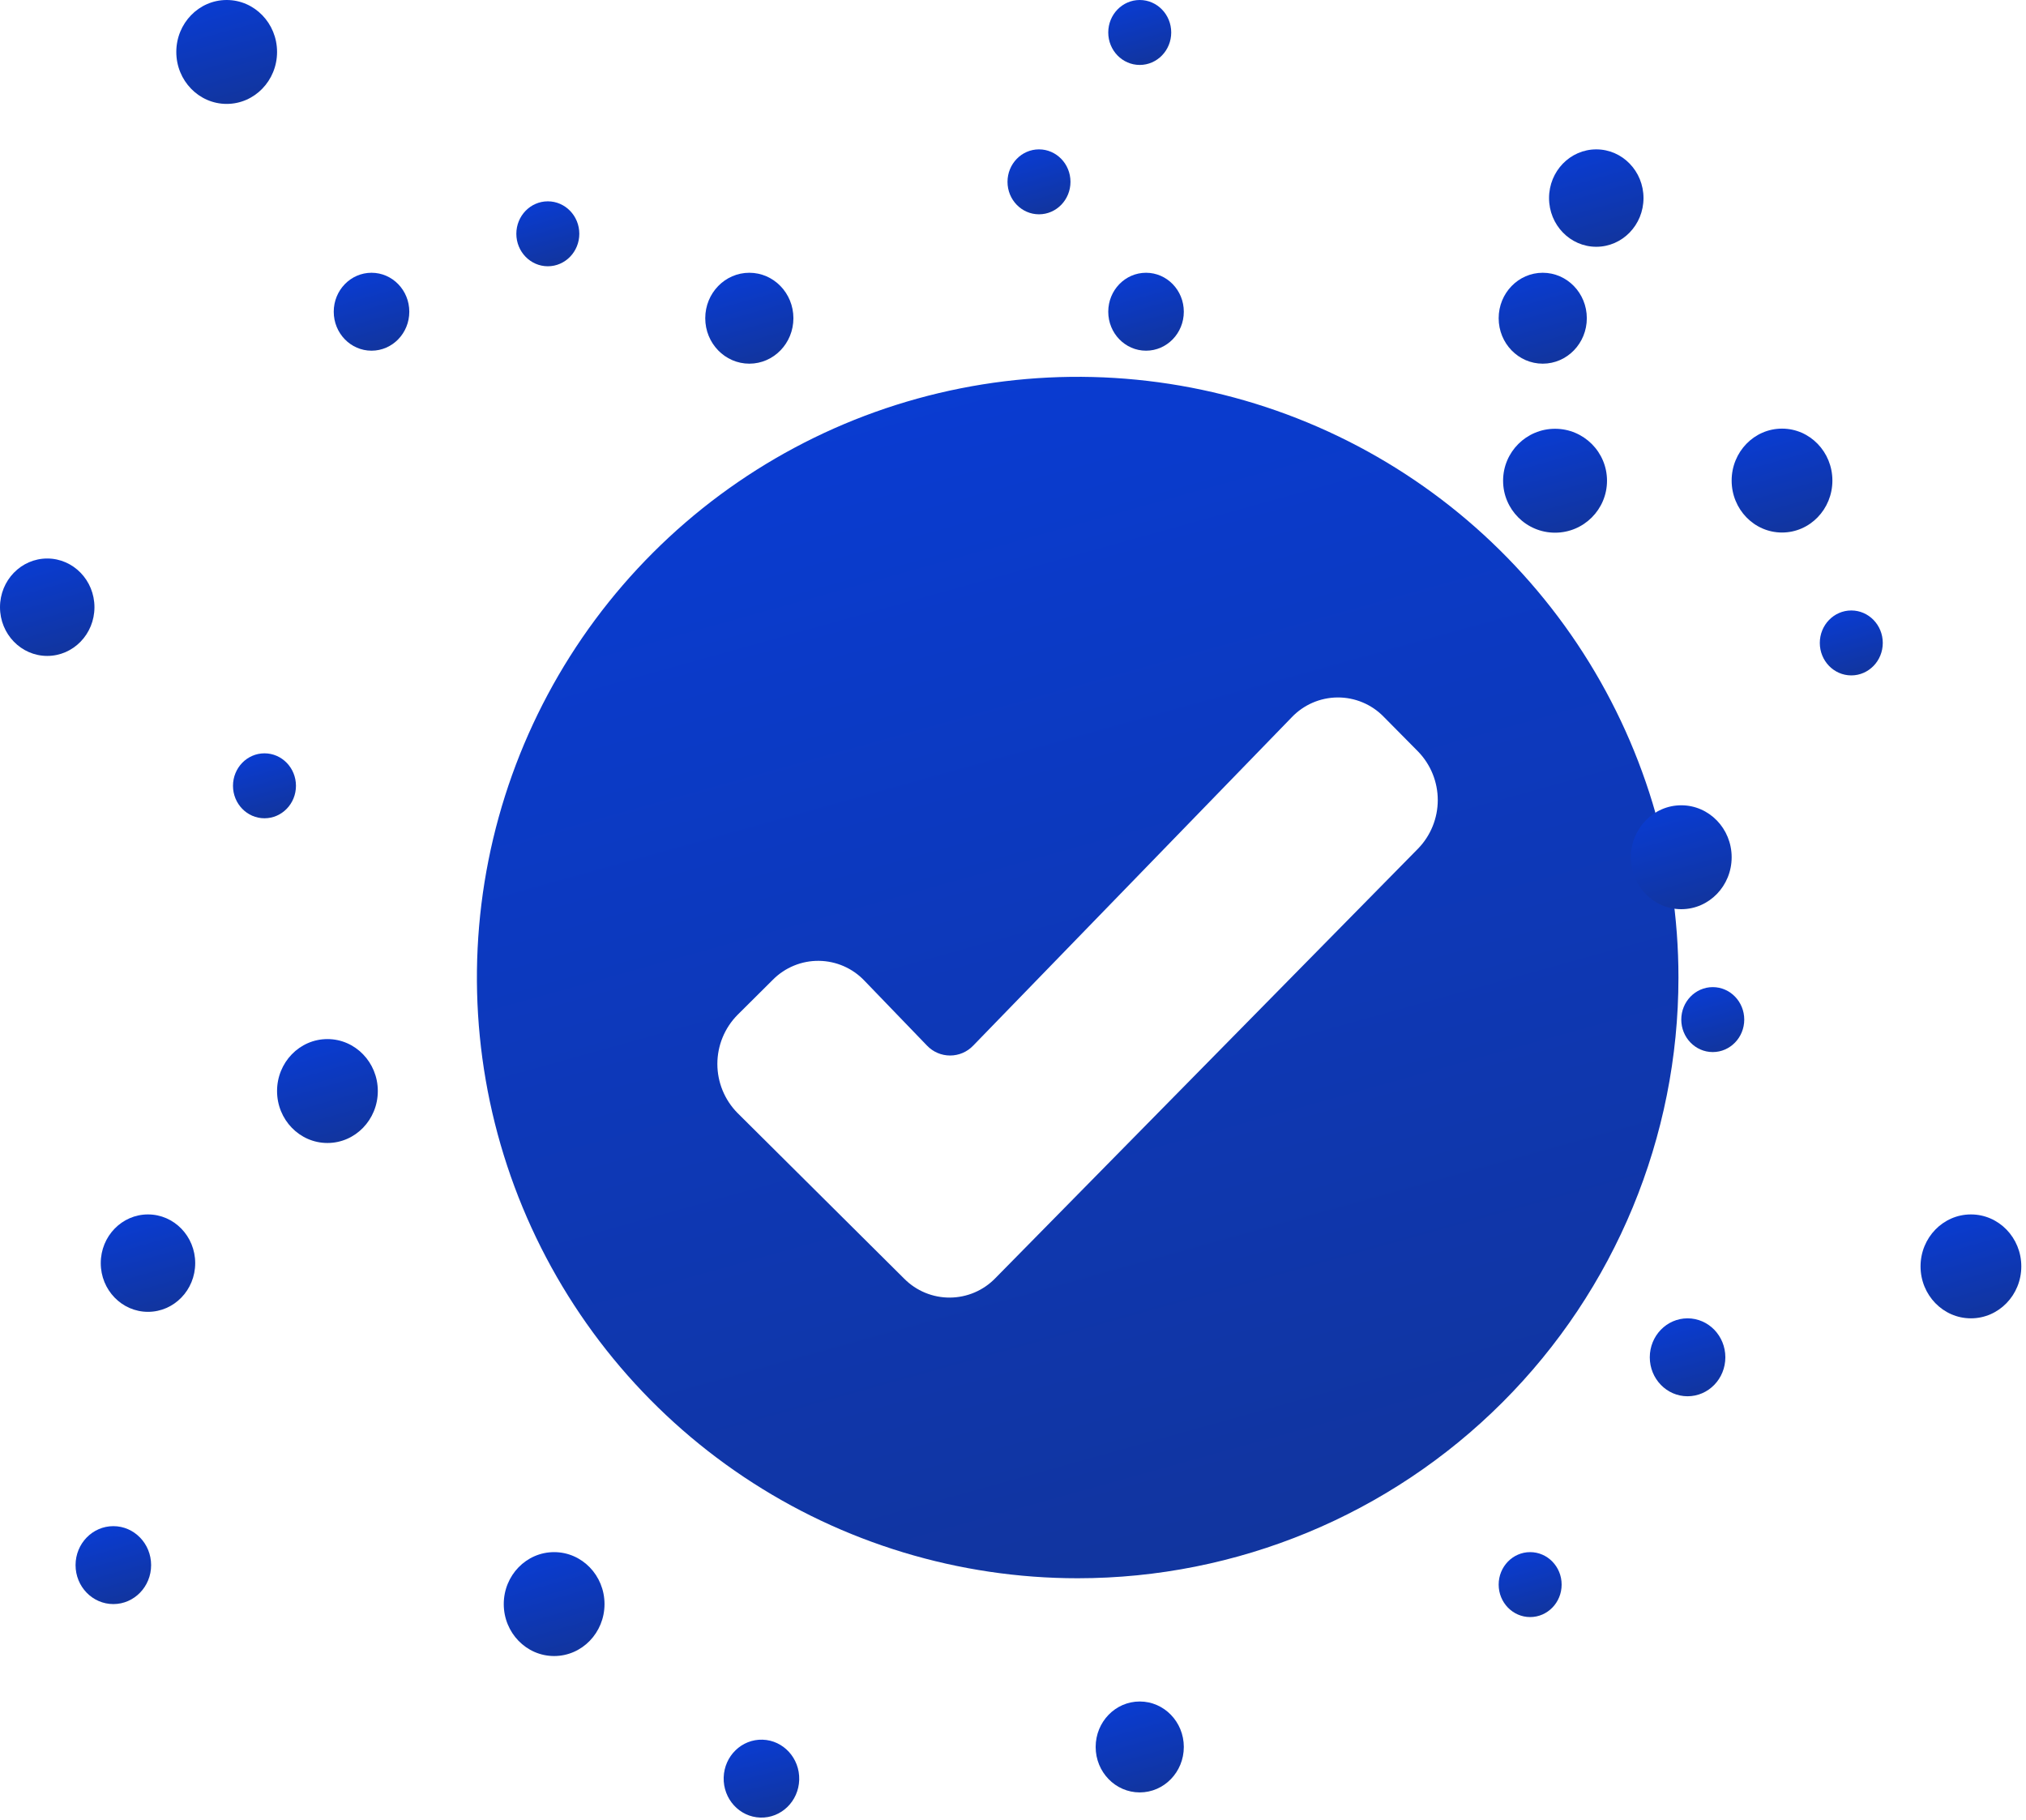 <svg width="335" height="301" viewBox="0 0 335 301" fill="none" xmlns="http://www.w3.org/2000/svg">
<g clip-path="url(#clip0_2522_9980)">
<path fill-rule="evenodd" clip-rule="evenodd" d="M178.195 260.988C158.548 260.988 139.342 255.162 123.006 244.247C106.67 233.332 93.938 217.817 86.419 199.666C78.901 181.514 76.933 161.541 80.766 142.271C84.599 123.002 94.06 105.301 107.953 91.409C121.845 77.516 139.546 68.055 158.815 64.222C178.085 60.389 198.058 62.356 216.21 69.875C234.361 77.394 249.876 90.126 260.791 106.462C271.707 122.798 277.533 142.004 277.533 161.651C277.533 187.997 267.067 213.264 248.437 231.893C229.808 250.523 204.541 260.988 178.195 260.988ZM121.95 184.052C119.814 181.892 118.616 178.977 118.616 175.939C118.616 172.901 119.814 169.986 121.95 167.826L127.798 162.012C128.792 161.008 129.978 160.215 131.285 159.679C132.592 159.142 133.994 158.874 135.406 158.89C136.819 158.906 138.214 159.205 139.509 159.77C140.804 160.336 141.972 161.155 142.943 162.181L153.275 172.899C153.767 173.419 154.36 173.833 155.018 174.116C155.676 174.399 156.385 174.545 157.101 174.545C157.817 174.545 158.525 174.399 159.183 174.116C159.841 173.833 160.434 173.419 160.927 172.899L213.576 118.628C214.555 117.595 215.732 116.771 217.038 116.205C218.343 115.639 219.75 115.344 221.173 115.335C222.595 115.327 224.005 115.606 225.317 116.157C226.629 116.707 227.816 117.517 228.807 118.539L234.486 124.28C236.57 126.431 237.736 129.308 237.736 132.303C237.736 135.298 236.57 138.176 234.486 140.326L164.589 211.356C163.614 212.366 162.447 213.171 161.156 213.723C159.865 214.276 158.477 214.565 157.073 214.575C155.67 214.584 154.278 214.313 152.98 213.777C151.683 213.242 150.505 212.452 149.516 211.455L121.95 184.052Z" fill="url(#paint0_linear_2522_9980)"/>
<path d="M257.128 88.087C261.873 88.087 265.72 84.241 265.72 79.496C265.72 74.751 261.873 70.904 257.128 70.904C252.384 70.904 248.537 74.751 248.537 79.496C248.537 84.241 252.384 88.087 257.128 88.087Z" fill="url(#paint1_linear_2522_9980)"/>
</g>
<path d="M125.719 300.564C129.168 300.671 132.047 297.873 132.15 294.316C132.253 290.759 129.541 287.789 126.092 287.683C122.643 287.577 119.764 290.374 119.661 293.931C119.558 297.488 122.27 300.458 125.719 300.564Z" fill="url(#paint2_linear_2522_9980)"/>
<path d="M188.456 296.402C192.482 296.402 195.745 293.036 195.745 288.884C195.745 284.733 192.482 281.367 188.456 281.367C184.431 281.367 181.168 284.733 181.168 288.884C181.168 293.036 184.431 296.402 188.456 296.402Z" fill="url(#paint3_linear_2522_9980)"/>
<path d="M253.011 267.406C255.886 267.406 258.217 265.002 258.217 262.037C258.217 259.071 255.886 256.667 253.011 256.667C250.135 256.667 247.805 259.071 247.805 262.037C247.805 265.002 250.135 267.406 253.011 267.406Z" fill="url(#paint4_linear_2522_9980)"/>
<path d="M91.626 273.85C96.227 273.85 99.956 270.003 99.956 265.258C99.956 260.513 96.227 256.667 91.626 256.667C87.026 256.667 83.297 260.513 83.297 265.258C83.297 270.003 87.026 273.85 91.626 273.85Z" fill="url(#paint5_linear_2522_9980)"/>
<path d="M24.469 216.932C28.782 216.932 32.278 213.326 32.278 208.877C32.278 204.429 28.782 200.823 24.469 200.823C20.156 200.823 16.66 204.429 16.66 208.877C16.66 213.326 20.156 216.932 24.469 216.932Z" fill="url(#paint6_linear_2522_9980)"/>
<path d="M279.04 230.893C282.49 230.893 285.287 228.008 285.287 224.449C285.287 220.891 282.49 218.006 279.04 218.006C275.59 218.006 272.793 220.891 272.793 224.449C272.793 228.008 275.59 230.893 279.04 230.893Z" fill="url(#paint7_linear_2522_9980)"/>
<path d="M325.894 218.006C330.494 218.006 334.224 214.159 334.224 209.414C334.224 204.669 330.494 200.823 325.894 200.823C321.294 200.823 317.564 204.669 317.564 209.414C317.564 214.159 321.294 218.006 325.894 218.006Z" fill="url(#paint8_linear_2522_9980)"/>
<path d="M283.206 173.975C286.081 173.975 288.412 171.571 288.412 168.605C288.412 165.64 286.081 163.235 283.206 163.235C280.331 163.235 278 165.64 278 168.605C278 171.571 280.331 173.975 283.206 173.975Z" fill="url(#paint9_linear_2522_9980)"/>
<path d="M277.999 150.349C282.6 150.349 286.329 146.502 286.329 141.757C286.329 137.013 282.6 133.166 277.999 133.166C273.399 133.166 269.67 137.013 269.67 141.757C269.67 146.502 273.399 150.349 277.999 150.349Z" fill="url(#paint10_linear_2522_9980)"/>
<path d="M306.112 111.688C308.987 111.688 311.318 109.284 311.318 106.318C311.318 103.353 308.987 100.949 306.112 100.949C303.237 100.949 300.906 103.353 300.906 106.318C300.906 109.284 303.237 111.688 306.112 111.688Z" fill="url(#paint11_linear_2522_9980)"/>
<path d="M294.658 88.061C299.258 88.061 302.987 84.215 302.987 79.47C302.987 74.725 299.258 70.879 294.658 70.879C290.057 70.879 286.328 74.725 286.328 79.47C286.328 84.215 290.057 88.061 294.658 88.061Z" fill="url(#paint12_linear_2522_9980)"/>
<path d="M18.741 265.258C22.192 265.258 24.988 262.373 24.988 258.815C24.988 255.256 22.192 252.371 18.741 252.371C15.291 252.371 12.494 255.256 12.494 258.815C12.494 262.373 15.291 265.258 18.741 265.258Z" fill="url(#paint13_linear_2522_9980)"/>
<path d="M255.093 60.139C259.118 60.139 262.381 56.774 262.381 52.622C262.381 48.47 259.118 45.105 255.093 45.105C251.068 45.105 247.805 48.47 247.805 52.622C247.805 56.774 251.068 60.139 255.093 60.139Z" fill="url(#paint14_linear_2522_9980)"/>
<path d="M263.944 40.809C268.257 40.809 271.753 37.203 271.753 32.754C271.753 28.306 268.257 24.7 263.944 24.7C259.631 24.7 256.135 28.306 256.135 32.754C256.135 37.203 259.631 40.809 263.944 40.809Z" fill="url(#paint15_linear_2522_9980)"/>
<path d="M188.456 10.739C191.331 10.739 193.662 8.335 193.662 5.37C193.662 2.404 191.331 4.57764e-05 188.456 4.57764e-05C185.581 4.57764e-05 183.25 2.404 183.25 5.37C183.25 8.335 185.581 10.739 188.456 10.739Z" fill="url(#paint16_linear_2522_9980)"/>
<path d="M90.583 44.031C93.458 44.031 95.789 41.627 95.789 38.661C95.789 35.696 93.458 33.292 90.583 33.292C87.708 33.292 85.377 35.696 85.377 38.661C85.377 41.627 87.708 44.031 90.583 44.031Z" fill="url(#paint17_linear_2522_9980)"/>
<path d="M123.902 60.139C127.927 60.139 131.19 56.774 131.19 52.622C131.19 48.47 127.927 45.105 123.902 45.105C119.876 45.105 116.613 48.47 116.613 52.622C116.613 56.774 119.876 60.139 123.902 60.139Z" fill="url(#paint18_linear_2522_9980)"/>
<path d="M61.431 57.992C64.881 57.992 67.678 55.107 67.678 51.548C67.678 47.989 64.881 45.105 61.431 45.105C57.98 45.105 55.184 47.989 55.184 51.548C55.184 55.107 57.98 57.992 61.431 57.992Z" fill="url(#paint19_linear_2522_9980)"/>
<path d="M37.482 17.183C42.082 17.183 45.812 13.336 45.812 8.591C45.812 3.846 42.082 0 37.482 0C32.882 0 29.152 3.846 29.152 8.591C29.152 13.336 32.882 17.183 37.482 17.183Z" fill="url(#paint20_linear_2522_9980)"/>
<path d="M7.809 108.466C12.122 108.466 15.618 104.86 15.618 100.411C15.618 95.963 12.122 92.357 7.809 92.357C3.496 92.357 0 95.963 0 100.411C0 104.86 3.496 108.466 7.809 108.466Z" fill="url(#paint21_linear_2522_9980)"/>
<path d="M43.731 135.314C46.607 135.314 48.937 132.91 48.937 129.944C48.937 126.978 46.607 124.574 43.731 124.574C40.856 124.574 38.525 126.978 38.525 129.944C38.525 132.91 40.856 135.314 43.731 135.314Z" fill="url(#paint22_linear_2522_9980)"/>
<path d="M54.142 189.01C58.742 189.01 62.472 185.163 62.472 180.419C62.472 175.674 58.742 171.827 54.142 171.827C49.542 171.827 45.812 175.674 45.812 180.419C45.812 185.163 49.542 189.01 54.142 189.01Z" fill="url(#paint23_linear_2522_9980)"/>
<path d="M171.798 35.439C174.673 35.439 177.004 33.035 177.004 30.07C177.004 27.104 174.673 24.7 171.798 24.7C168.923 24.7 166.592 27.104 166.592 30.07C166.592 33.035 168.923 35.439 171.798 35.439Z" fill="url(#paint24_linear_2522_9980)"/>
<path d="M189.497 57.992C192.947 57.992 195.744 55.107 195.744 51.548C195.744 47.989 192.947 45.105 189.497 45.105C186.047 45.105 183.25 47.989 183.25 51.548C183.25 55.107 186.047 57.992 189.497 57.992Z" fill="url(#paint25_linear_2522_9980)"/>
<defs>
<linearGradient id="paint0_linear_2522_9980" x1="270.68" y1="260.988" x2="208.685" y2="38.198" gradientUnits="userSpaceOnUse">
<stop stop-color="#123499"/>
<stop offset="1" stop-color="#093CD4"/>
</linearGradient>
<linearGradient id="paint1_linear_2522_9980" x1="265.127" y1="88.087" x2="259.765" y2="68.819" gradientUnits="userSpaceOnUse">
<stop stop-color="#123499"/>
<stop offset="1" stop-color="#093CD4"/>
</linearGradient>
<linearGradient id="paint2_linear_2522_9980" x1="131.533" y1="300.744" x2="127.845" y2="286.232" gradientUnits="userSpaceOnUse">
<stop stop-color="#123499"/>
<stop offset="1" stop-color="#093CD4"/>
</linearGradient>
<linearGradient id="paint3_linear_2522_9980" x1="195.242" y1="296.402" x2="190.425" y2="279.619" gradientUnits="userSpaceOnUse">
<stop stop-color="#123499"/>
<stop offset="1" stop-color="#093CD4"/>
</linearGradient>
<linearGradient id="paint4_linear_2522_9980" x1="257.858" y1="267.406" x2="254.417" y2="255.418" gradientUnits="userSpaceOnUse">
<stop stop-color="#123499"/>
<stop offset="1" stop-color="#093CD4"/>
</linearGradient>
<linearGradient id="paint5_linear_2522_9980" x1="99.382" y1="273.85" x2="93.876" y2="254.669" gradientUnits="userSpaceOnUse">
<stop stop-color="#123499"/>
<stop offset="1" stop-color="#093CD4"/>
</linearGradient>
<linearGradient id="paint6_linear_2522_9980" x1="31.739" y1="216.932" x2="26.578" y2="198.95" gradientUnits="userSpaceOnUse">
<stop stop-color="#123499"/>
<stop offset="1" stop-color="#093CD4"/>
</linearGradient>
<linearGradient id="paint7_linear_2522_9980" x1="284.856" y1="230.893" x2="280.728" y2="216.508" gradientUnits="userSpaceOnUse">
<stop stop-color="#123499"/>
<stop offset="1" stop-color="#093CD4"/>
</linearGradient>
<linearGradient id="paint8_linear_2522_9980" x1="333.649" y1="218.006" x2="328.144" y2="198.825" gradientUnits="userSpaceOnUse">
<stop stop-color="#123499"/>
<stop offset="1" stop-color="#093CD4"/>
</linearGradient>
<linearGradient id="paint9_linear_2522_9980" x1="288.053" y1="173.975" x2="284.612" y2="161.987" gradientUnits="userSpaceOnUse">
<stop stop-color="#123499"/>
<stop offset="1" stop-color="#093CD4"/>
</linearGradient>
<linearGradient id="paint10_linear_2522_9980" x1="285.755" y1="150.349" x2="280.249" y2="131.168" gradientUnits="userSpaceOnUse">
<stop stop-color="#123499"/>
<stop offset="1" stop-color="#093CD4"/>
</linearGradient>
<linearGradient id="paint11_linear_2522_9980" x1="310.959" y1="111.688" x2="307.518" y2="99.7" gradientUnits="userSpaceOnUse">
<stop stop-color="#123499"/>
<stop offset="1" stop-color="#093CD4"/>
</linearGradient>
<linearGradient id="paint12_linear_2522_9980" x1="302.413" y1="88.061" x2="296.908" y2="68.881" gradientUnits="userSpaceOnUse">
<stop stop-color="#123499"/>
<stop offset="1" stop-color="#093CD4"/>
</linearGradient>
<linearGradient id="paint13_linear_2522_9980" x1="24.558" y1="265.258" x2="20.429" y2="250.873" gradientUnits="userSpaceOnUse">
<stop stop-color="#123499"/>
<stop offset="1" stop-color="#093CD4"/>
</linearGradient>
<linearGradient id="paint14_linear_2522_9980" x1="261.879" y1="60.139" x2="257.062" y2="43.357" gradientUnits="userSpaceOnUse">
<stop stop-color="#123499"/>
<stop offset="1" stop-color="#093CD4"/>
</linearGradient>
<linearGradient id="paint15_linear_2522_9980" x1="271.214" y1="40.809" x2="266.053" y2="22.827" gradientUnits="userSpaceOnUse">
<stop stop-color="#123499"/>
<stop offset="1" stop-color="#093CD4"/>
</linearGradient>
<linearGradient id="paint16_linear_2522_9980" x1="193.303" y1="10.739" x2="189.862" y2="-1.248" gradientUnits="userSpaceOnUse">
<stop stop-color="#123499"/>
<stop offset="1" stop-color="#093CD4"/>
</linearGradient>
<linearGradient id="paint17_linear_2522_9980" x1="95.43" y1="44.031" x2="91.989" y2="32.043" gradientUnits="userSpaceOnUse">
<stop stop-color="#123499"/>
<stop offset="1" stop-color="#093CD4"/>
</linearGradient>
<linearGradient id="paint18_linear_2522_9980" x1="130.687" y1="60.139" x2="125.87" y2="43.357" gradientUnits="userSpaceOnUse">
<stop stop-color="#123499"/>
<stop offset="1" stop-color="#093CD4"/>
</linearGradient>
<linearGradient id="paint19_linear_2522_9980" x1="67.247" y1="57.992" x2="63.118" y2="43.606" gradientUnits="userSpaceOnUse">
<stop stop-color="#123499"/>
<stop offset="1" stop-color="#093CD4"/>
</linearGradient>
<linearGradient id="paint20_linear_2522_9980" x1="45.237" y1="17.183" x2="39.732" y2="-1.998" gradientUnits="userSpaceOnUse">
<stop stop-color="#123499"/>
<stop offset="1" stop-color="#093CD4"/>
</linearGradient>
<linearGradient id="paint21_linear_2522_9980" x1="15.079" y1="108.466" x2="9.918" y2="90.484" gradientUnits="userSpaceOnUse">
<stop stop-color="#123499"/>
<stop offset="1" stop-color="#093CD4"/>
</linearGradient>
<linearGradient id="paint22_linear_2522_9980" x1="48.578" y1="135.314" x2="45.138" y2="123.326" gradientUnits="userSpaceOnUse">
<stop stop-color="#123499"/>
<stop offset="1" stop-color="#093CD4"/>
</linearGradient>
<linearGradient id="paint23_linear_2522_9980" x1="61.897" y1="189.01" x2="56.392" y2="169.829" gradientUnits="userSpaceOnUse">
<stop stop-color="#123499"/>
<stop offset="1" stop-color="#093CD4"/>
</linearGradient>
<linearGradient id="paint24_linear_2522_9980" x1="176.645" y1="35.439" x2="173.204" y2="23.451" gradientUnits="userSpaceOnUse">
<stop stop-color="#123499"/>
<stop offset="1" stop-color="#093CD4"/>
</linearGradient>
<linearGradient id="paint25_linear_2522_9980" x1="195.313" y1="57.992" x2="191.185" y2="43.606" gradientUnits="userSpaceOnUse">
<stop stop-color="#123499"/>
<stop offset="1" stop-color="#093CD4"/>
</linearGradient>
<clipPath id="clip0_2522_9980">
<rect width="198.675" height="198.675" fill="white" transform="translate(78.857 62.313)"/>
</clipPath>
</defs>
</svg>

